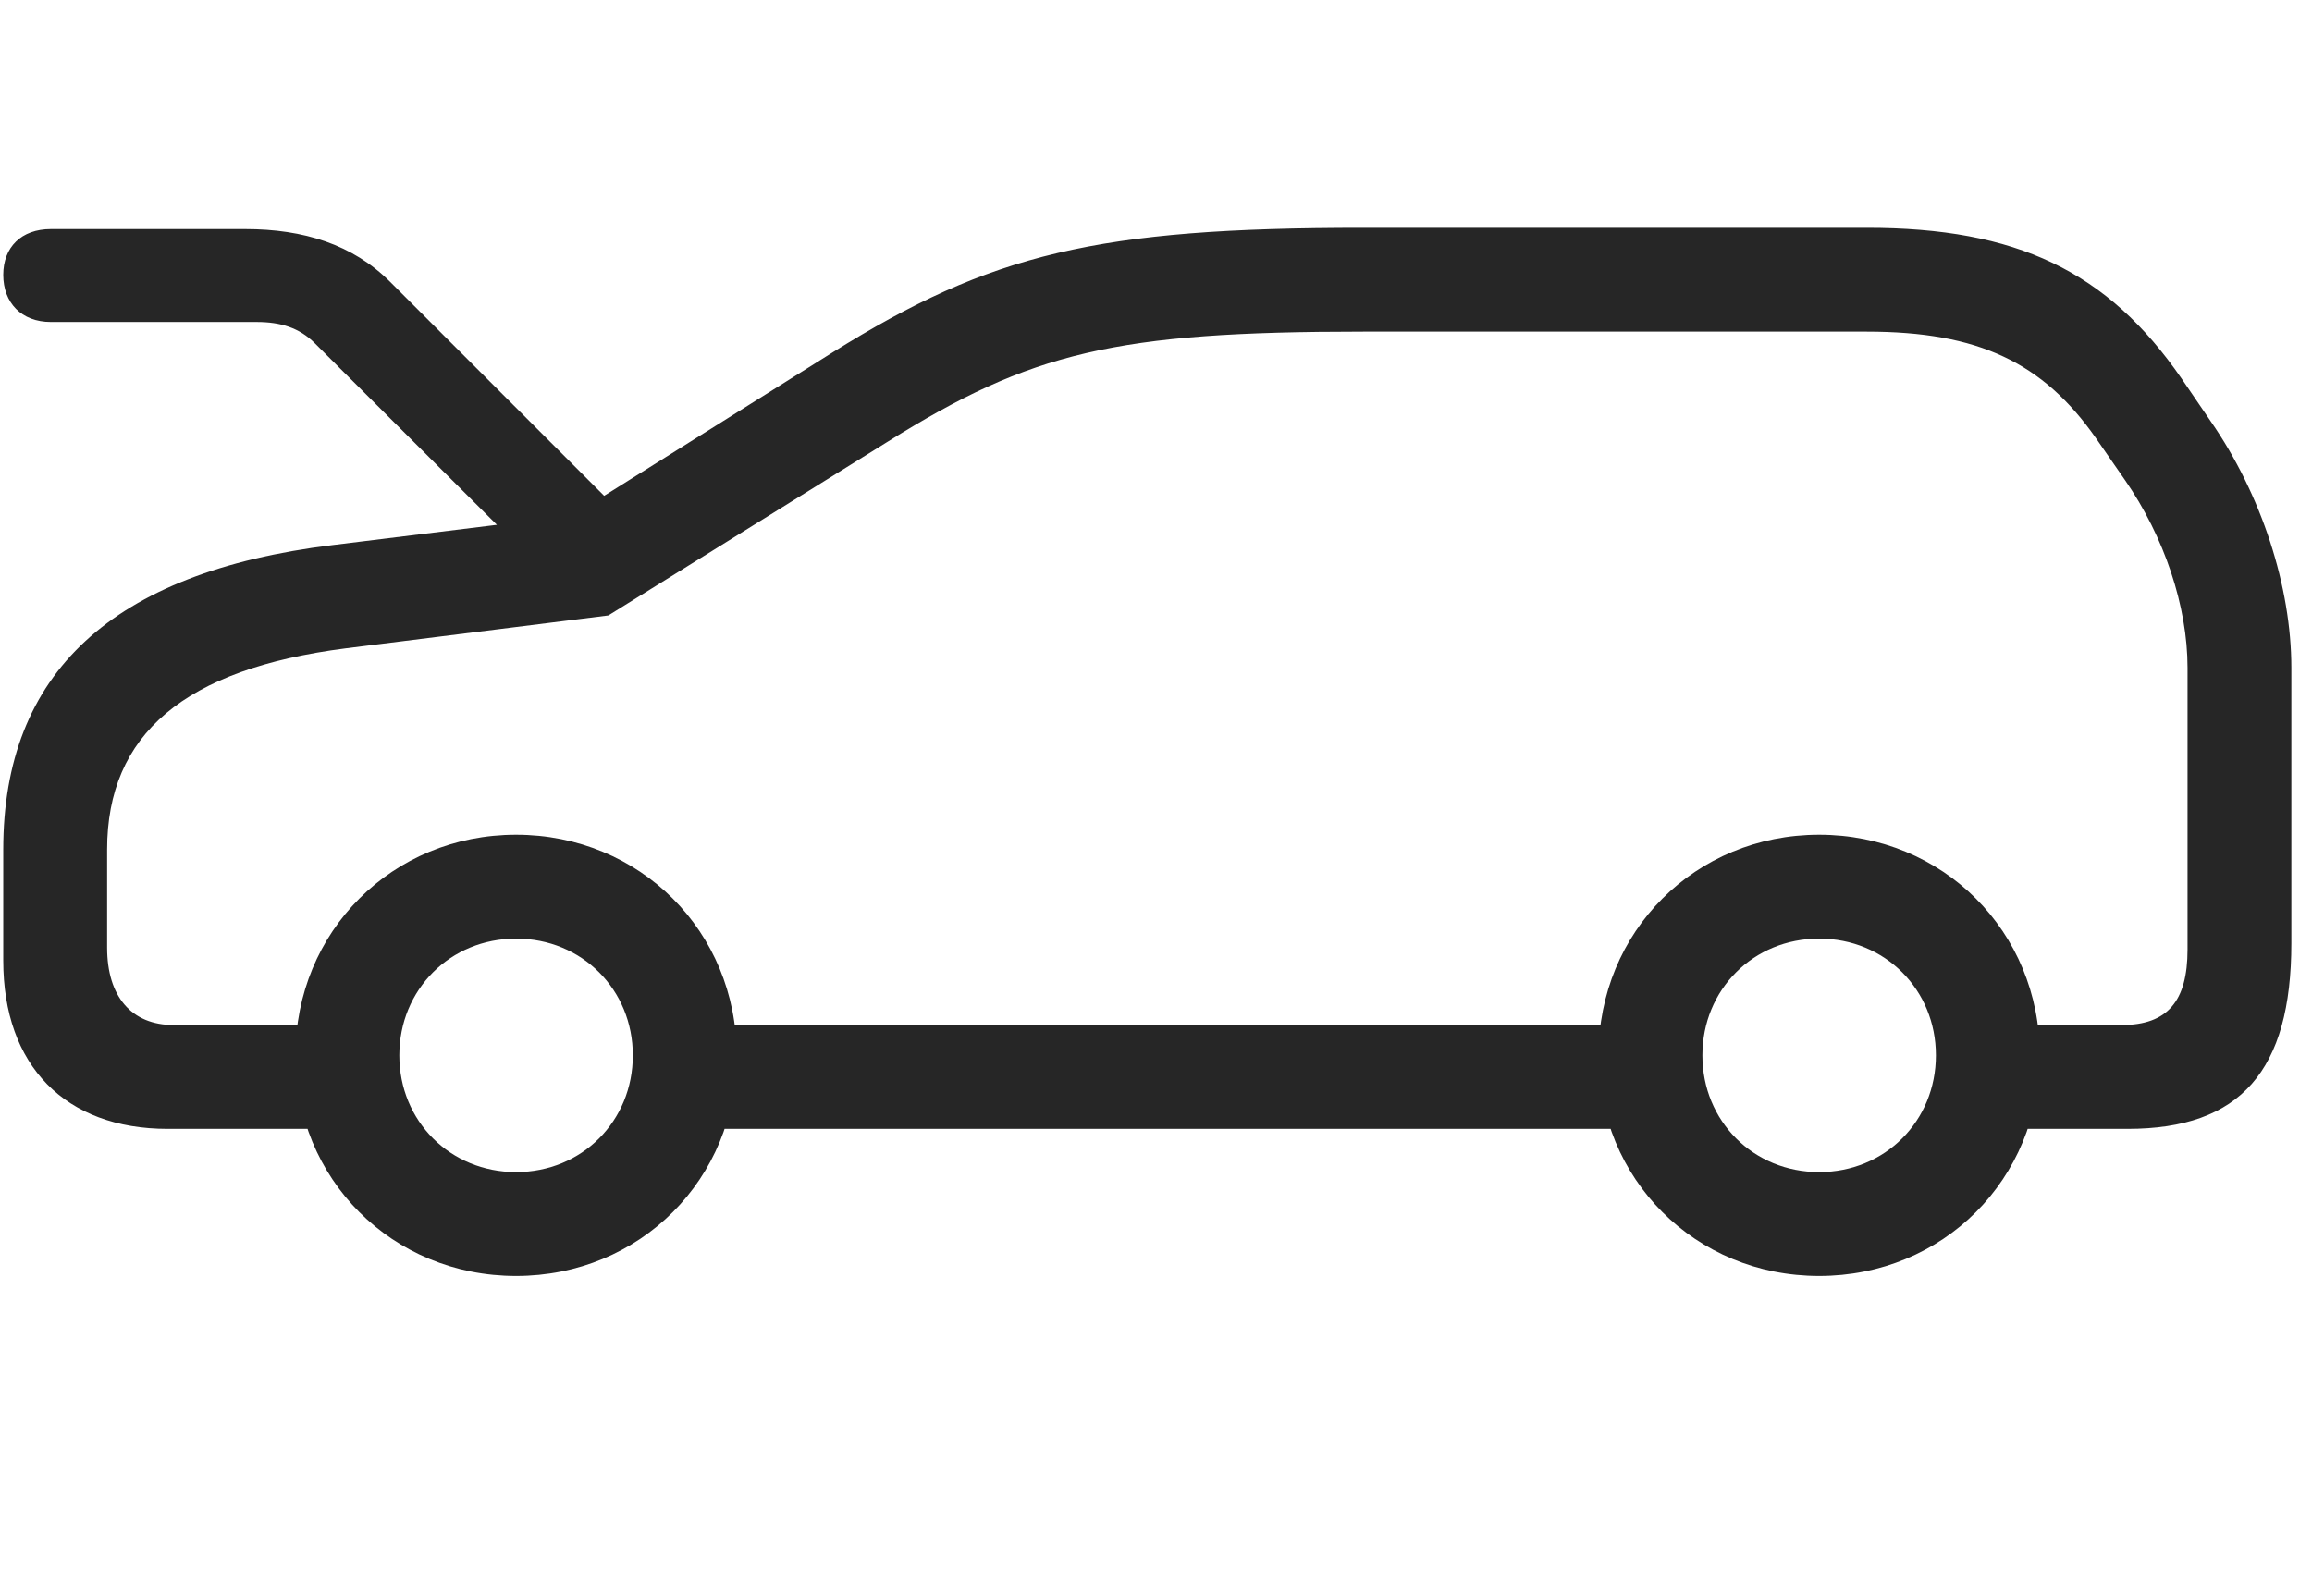 <svg width="42" height="29" viewBox="0 0 42 29" fill="currentColor" xmlns="http://www.w3.org/2000/svg">
<g clip-path="url(#clip0_2207_36047)">
<path d="M0.926 5.85H4.664C5.098 5.85 5.438 5.955 5.719 6.236L9.879 10.385L11.473 9.506L7.09 5.123C6.41 4.443 5.52 4.162 4.453 4.162H0.926C0.387 4.162 0.059 4.49 0.059 4.994C0.059 5.498 0.387 5.85 0.926 5.85ZM3.047 20.51H6.692V18.623H3.153C2.391 18.623 1.946 18.108 1.946 17.217V15.436C1.946 13.338 3.352 12.154 6.282 11.779L11.051 11.182L16.137 8.018C18.727 6.4 20.262 6.025 24.762 6.025H33.914C35.942 6.025 37.114 6.588 38.074 7.959L38.602 8.721C39.317 9.752 39.739 11.018 39.739 12.131V17.252C39.739 18.189 39.375 18.623 38.543 18.623H35.66V20.51H38.649C40.699 20.51 41.625 19.455 41.625 17.135V12.131C41.625 10.666 41.086 8.99 40.16 7.654L39.633 6.881C38.285 4.924 36.633 4.139 33.914 4.139H24.762C19.934 4.139 18 4.607 15.129 6.4L10.406 9.365L6.035 9.904C2.039 10.396 0.059 12.225 0.059 15.436V17.451C0.059 19.361 1.184 20.51 3.047 20.51ZM12.188 20.51H30.27V18.623H12.188V20.51ZM9.375 23.182C11.625 23.182 13.383 21.424 13.383 19.174C13.383 16.924 11.625 15.166 9.375 15.166C7.125 15.166 5.367 16.924 5.367 19.174C5.367 21.424 7.125 23.182 9.375 23.182ZM9.375 21.295C8.18 21.295 7.254 20.369 7.254 19.174C7.254 17.979 8.18 17.053 9.375 17.053C10.57 17.053 11.496 17.979 11.496 19.174C11.496 20.369 10.57 21.295 9.375 21.295ZM33.047 23.182C35.297 23.182 37.055 21.424 37.055 19.174C37.055 16.924 35.297 15.166 33.047 15.166C30.797 15.166 29.039 16.924 29.039 19.174C29.039 21.424 30.797 23.182 33.047 23.182ZM33.047 21.295C31.852 21.295 30.926 20.369 30.926 19.174C30.926 17.979 31.852 17.053 33.047 17.053C34.242 17.053 35.168 17.979 35.168 19.174C35.168 20.369 34.242 21.295 33.047 21.295Z" fill="currentColor" fill-opacity="0.85"/>
</g>
<defs>
<clipPath id="clip0_2207_36047">
<rect width="41.566" height="19.066" fill="currentColor" transform="translate(0.059 4.139)"/>
</clipPath>
</defs>
</svg>
